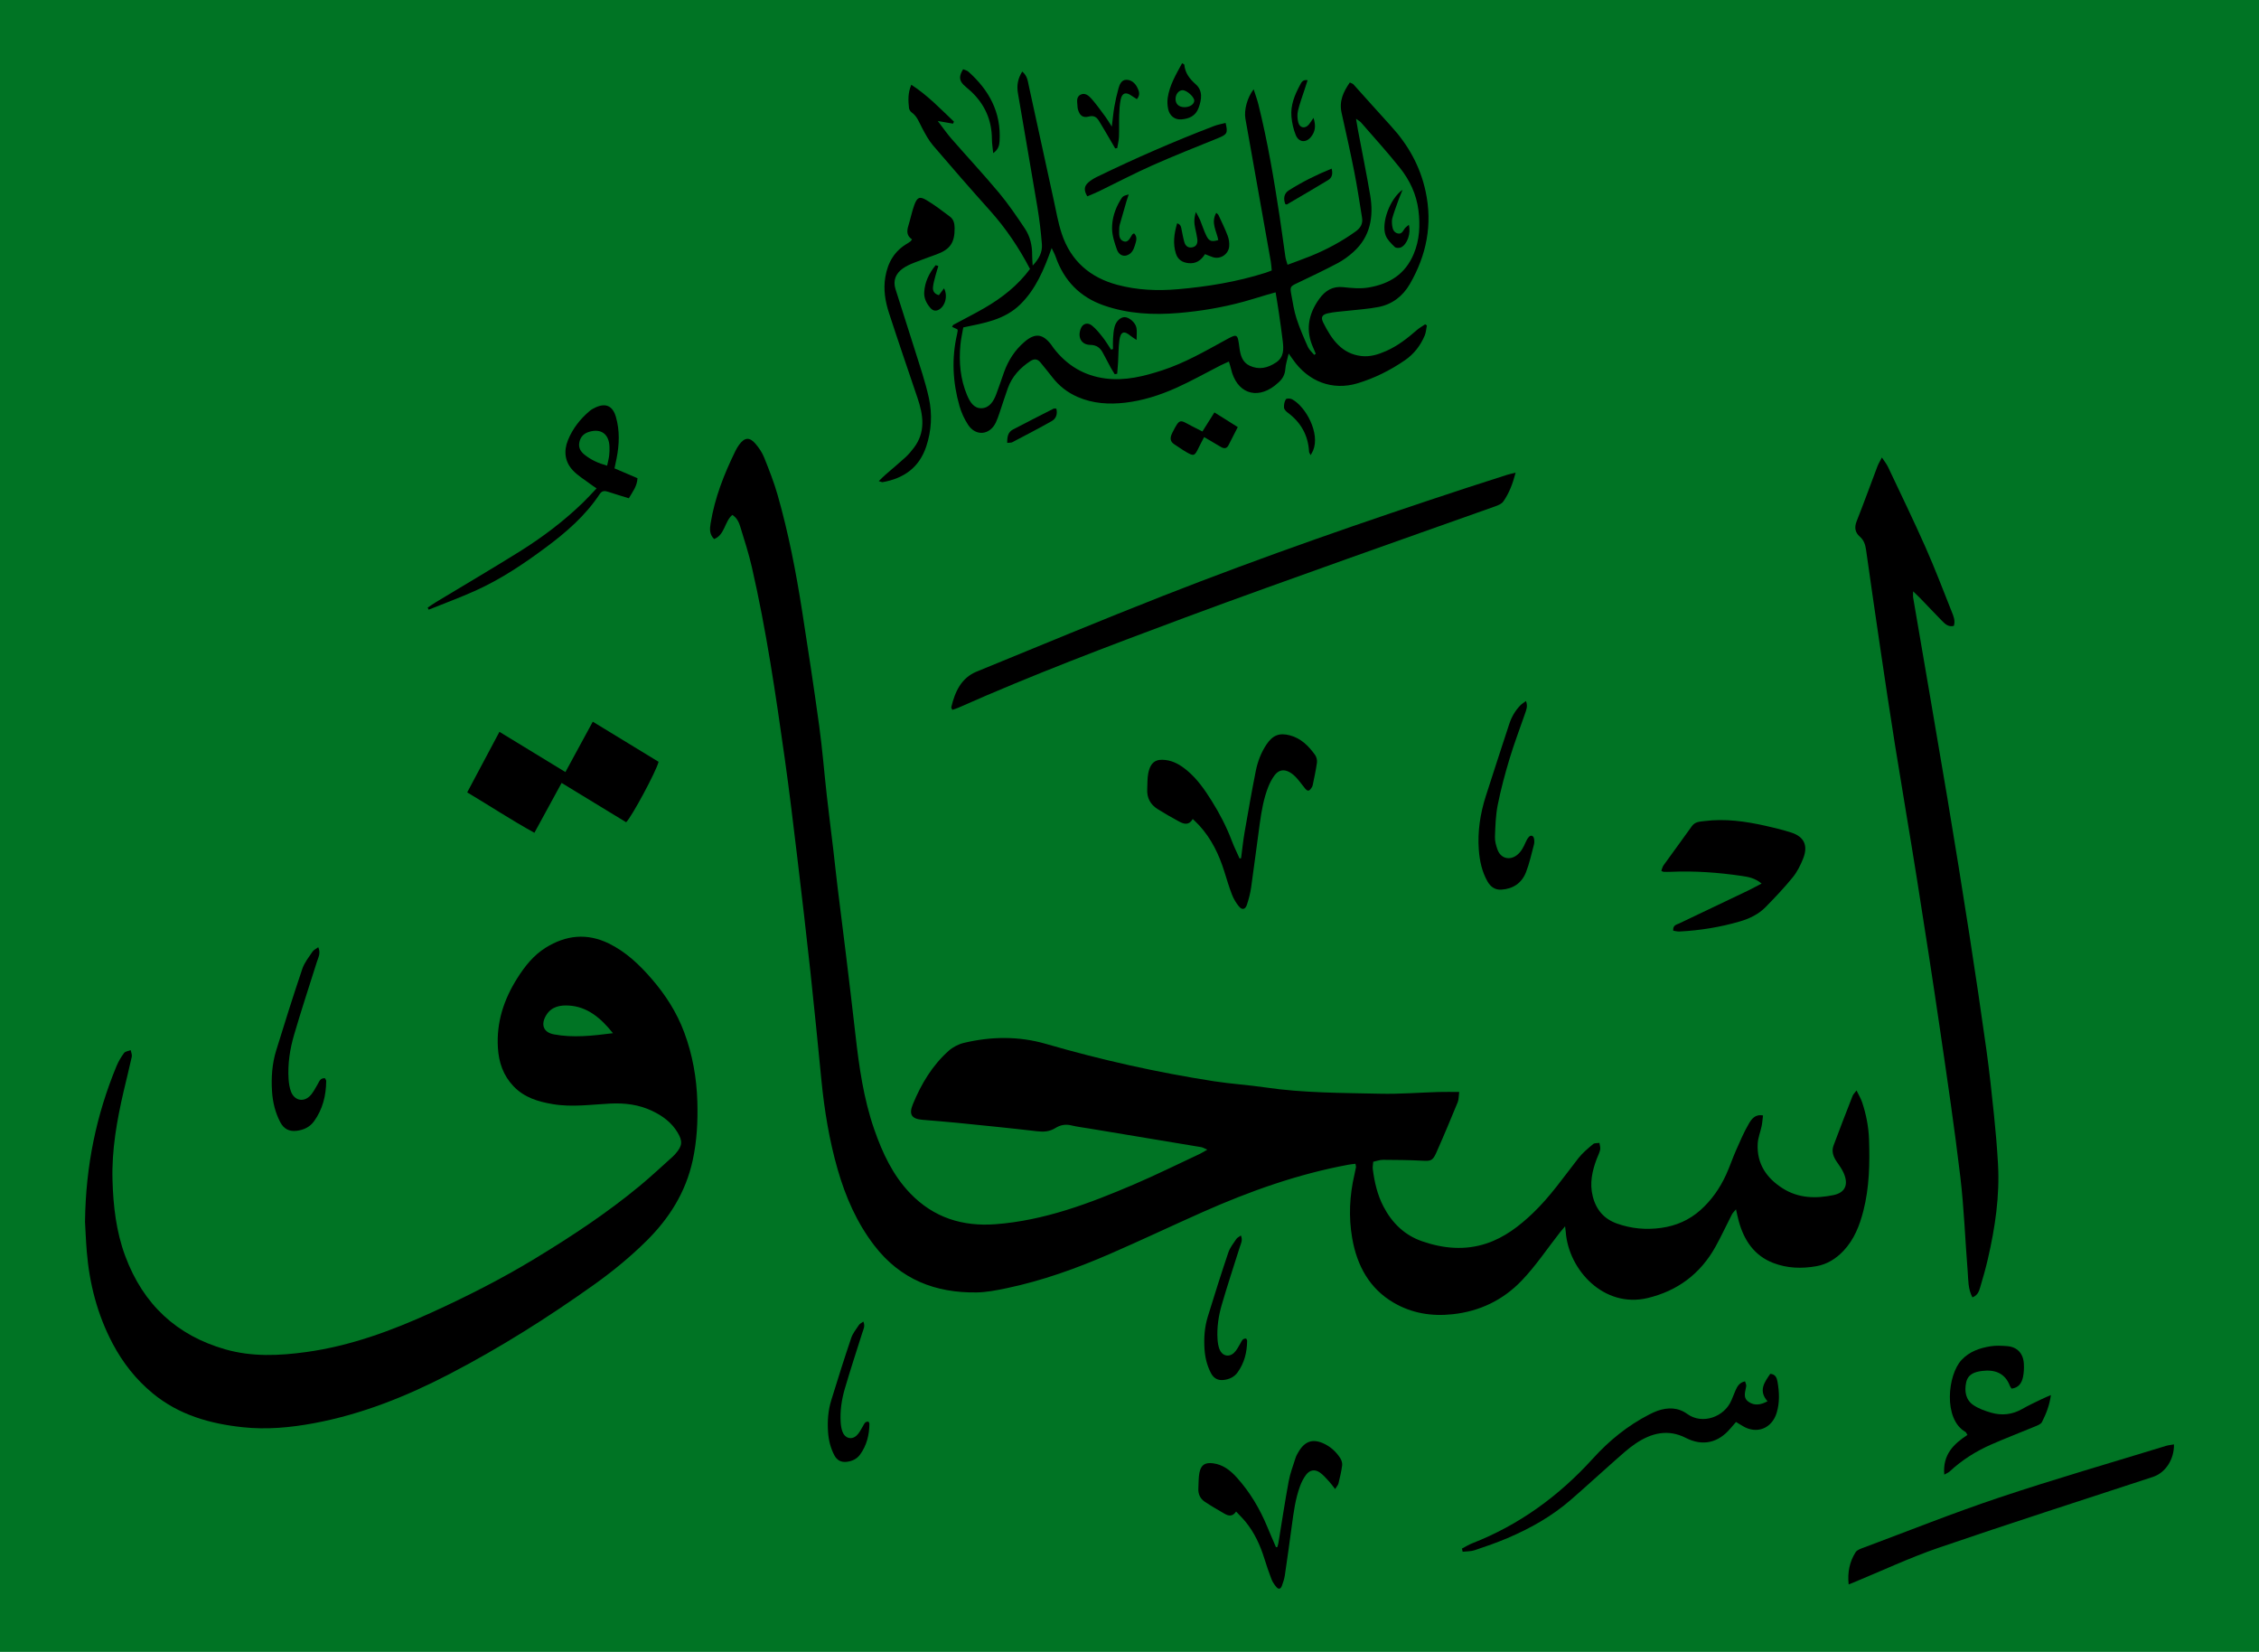 <?xml version="1.0" encoding="UTF-8"?>
<svg id="Ishaq" xmlns="http://www.w3.org/2000/svg" viewBox="0 0 401.739 293.73">
  <defs>
    <style>
      .cls-1 {
        fill: #000;
      }

      .cls-1, .cls-2 {
        stroke-width: 0px;
      }

      .cls-2 {
        fill: #007424;
      }
    </style>
  </defs>
  <rect id="bg" class="cls-2" width="401.739" height="293.73"/>
  <g id="content">
    <path class="cls-1" d="M220.713,152.602c.206-1.544.363-3.098.628-4.631.628-3.629,1.266-7.258,1.984-10.869.334-1.681.944-3.284,1.901-4.715,1.11-1.66,2.3-2.125,4.178-1.627,1.951.517,3.316,1.871,4.468,3.479.254.354.395.932.335,1.369-.187,1.359-.49,2.701-.763,4.046-.036.175-.145.342-.247.493-.38.558-.663.583-1.098.063-.517-.618-.977-1.291-1.519-1.884-.364-.399-.79-.774-1.254-1.028-1.039-.57-1.958-.383-2.676.589-.452.611-.821,1.316-1.104,2.032-.821,2.083-1.198,4.291-1.507,6.505-.529,3.799-.997,7.607-1.541,11.404-.147,1.026-.422,2.042-.74,3.028-.284.88-.858,1.016-1.432.317-.502-.613-.933-1.333-1.224-2.079-.524-1.344-.936-2.738-1.366-4.12-.951-3.052-2.317-5.857-4.464-8.2-.342-.374-.718-.715-1.152-1.145-.67,1.166-1.561.922-2.42.457-1.3-.704-2.59-1.436-3.843-2.227-1.256-.793-1.924-1.971-1.835-3.547.053-.928.001-1.878.176-2.781.432-2.226,1.578-2.551,3.008-2.398,1.534.164,2.779.931,3.935,1.899,1.782,1.493,3.107,3.398,4.341,5.371,1.409,2.254,2.639,4.607,3.586,7.119.402,1.066.912,2.087,1.374,3.129.09-.016.181-.032.271-.048Z"/>
    <path class="cls-1" d="M219.829,268.777c-.624.932-1.339.802-2.046.393-1.195-.692-2.394-1.381-3.543-2.149-.798-.533-1.188-1.361-1.124-2.381.059-.921.011-1.865.188-2.76.281-1.42,1.016-1.855,2.39-1.687,1.782.217,3.115,1.262,4.278,2.554,2.319,2.576,4.078,5.538,5.414,8.779.496,1.204,1.022,2.394,1.535,3.59.078-.007.156-.015.234-.022.067-.244.156-.483.197-.731.604-3.655,1.151-7.32,1.825-10.961.264-1.425.797-2.796,1.232-4.184.105-.335.287-.648.461-.954,1.162-2.043,2.636-2.521,4.695-1.506,1.141.562,2.062,1.421,2.768,2.494.235.357.411.882.358,1.294-.14,1.09-.396,2.167-.659,3.235-.076.308-.333.568-.595.993-.426-.539-.722-.968-1.071-1.343-.522-.558-1.024-1.167-1.638-1.593-.907-.63-1.797-.473-2.468.416-.436.578-.783,1.26-1.04,1.949-.851,2.278-1.157,4.689-1.484,7.092-.399,2.93-.797,5.86-1.233,8.784-.099.663-.306,1.319-.546,1.945-.206.539-.58.617-.952.188-.36-.416-.688-.904-.889-1.421-.474-1.222-.89-2.471-1.283-3.724-.742-2.364-1.766-4.568-3.321-6.471-.504-.617-1.08-1.17-1.682-1.817Z"/>
    <path class="cls-1" d="M271.374,124.654c.364.91.066,1.569-.163,2.233-.922,2.666-1.929,5.303-2.744,8.004-.815,2.699-1.552,5.437-2.106,8.204-.372,1.859-.43,3.798-.499,5.706-.028.768.2,1.586.471,2.317.561,1.515,2.122,1.923,3.401.961.776-.584,1.2-1.429,1.585-2.31.155-.355.347-.723.612-.988.337-.338.769-.181.869.302.071.341.094.731.006,1.062-.437,1.65-.802,3.336-1.411,4.918-.768,1.994-2.35,3.001-4.4,3.128-1.089.067-1.905-.475-2.461-1.458-.978-1.727-1.39-3.622-1.539-5.59-.248-3.274.249-6.456,1.233-9.553,1.36-4.282,2.776-8.544,4.165-12.816.413-1.27,1.057-2.394,1.97-3.338.275-.284.627-.488,1.012-.781Z"/>
    <path class="cls-1" d="M57.806,191.733c.094.213.206.348.205.482-.019,2.617-.639,5.058-2.165,7.166-.756,1.044-1.864,1.549-3.117,1.698-1.291.153-2.256-.339-2.882-1.529-.894-1.701-1.341-3.538-1.468-5.458-.163-2.471.009-4.929.733-7.288,1.494-4.866,3.03-9.72,4.655-14.54.371-1.099,1.148-2.06,1.803-3.038.216-.324.635-.5,1.03-.796.474,1.075.001,1.825-.246,2.608-1.365,4.329-2.789,8.639-4.062,12.996-.743,2.544-1.144,5.183-.97,7.866.048.739.168,1.504.423,2.189.564,1.518,2.087,1.958,3.273.881.626-.568,1.026-1.419,1.477-2.175.298-.499.439-1.138,1.311-1.063Z"/>
    <path class="cls-1" d="M154.458,252.797c.072.163.157.266.156.368-.015,1.999-.488,3.863-1.654,5.473-.577.797-1.424,1.183-2.381,1.297-.986.117-1.723-.259-2.201-1.167-.683-1.299-1.024-2.703-1.121-4.169-.125-1.887.007-3.765.56-5.567,1.141-3.717,2.314-7.424,3.556-11.105.283-.839.877-1.573,1.377-2.32.165-.247.485-.382.787-.608.362.821.001,1.394-.188,1.992-1.043,3.306-2.13,6.598-3.103,9.926-.568,1.943-.874,3.959-.741,6.008.036.564.129,1.149.323,1.672.431,1.159,1.594,1.496,2.5.673.478-.434.784-1.084,1.128-1.661.228-.381.336-.869,1.001-.812Z"/>
    <path class="cls-1" d="M221.628,238.025c.074.168.162.274.161.379-.015,2.06-.503,3.98-1.704,5.639-.595.822-1.467,1.219-2.453,1.336-1.016.12-1.776-.267-2.268-1.203-.704-1.338-1.055-2.784-1.155-4.295-.128-1.944.007-3.879.577-5.735,1.176-3.829,2.384-7.649,3.663-11.441.292-.865.903-1.621,1.419-2.391.17-.255.5-.394.811-.626.373.846.001,1.436-.194,2.053-1.074,3.406-2.195,6.798-3.196,10.227-.585,2.002-.9,4.078-.763,6.189.038.581.132,1.183.333,1.723.444,1.194,1.642,1.541,2.576.693.492-.447.807-1.117,1.163-1.712.234-.393.346-.895,1.031-.836Z"/>
    <path class="cls-1" d="M386.617,256.837c.045,2.713-1.542,5.058-3.745,5.782-12.715,4.179-25.461,8.261-38.124,12.603-5.123,1.756-10.065,4.087-15.089,6.155-.229.094-.461.184-.896.358-.229-2.151.165-4.031,1.231-5.718.265-.419.912-.629,1.423-.82,8.035-3,16.011-6.196,24.134-8.911,9.806-3.277,19.738-6.144,29.619-9.178.459-.141.946-.18,1.447-.271Z"/>
    <path class="cls-1" d="M259.992,275.358c.616-.318,1.21-.694,1.85-.944,8.307-3.247,15.381-8.382,21.45-15.076,2.9-3.198,6.196-5.862,10-7.814.487-.25.984-.491,1.497-.669,1.848-.638,3.641-.613,5.304.588,2.627,1.898,6.571.566,7.844-2.497.237-.571.461-1.149.708-1.716.32-.736.713-1.404,1.693-1.602.076.295.252.604.208.873-.161.988-.646,2.033.431,2.772,1.065.731,2.153.537,3.357-.105-1.663-1.886-.552-3.366.485-4.877.932.05,1.175.741,1.289,1.383.33,1.851.406,3.725-.147,5.546-.853,2.809-3.569,3.849-6.026,2.356-.366-.223-.735-.442-1.205-.724-.359.414-.681.775-.993,1.146-2.178,2.594-4.973,3.194-7.922,1.686-3.188-1.63-6.157-.876-8.947,1.005-1.318.889-2.509,1.992-3.713,3.052-2.618,2.304-5.182,4.675-7.815,6.96-3.373,2.927-7.202,5.075-11.248,6.797-1.909.812-3.873,1.495-5.838,2.152-.671.224-1.422.189-2.137.272-.041-.188-.083-.376-.124-.563Z"/>
    <path class="cls-1" d="M241.06,206.939c-.459.058-.851.089-1.236.16-8.978,1.657-17.546,4.699-25.906,8.41-5.53,2.455-11.001,5.054-16.549,7.463-5.936,2.578-12.009,4.76-18.331,6.086-1.772.372-3.582.731-5.379.756-7.267.104-13.521-2.272-18.194-8.372-3.089-4.032-5.092-8.61-6.5-13.51-1.488-5.181-2.353-10.482-2.885-15.851-.63-6.371-1.246-12.745-1.937-19.109-.742-6.845-1.538-13.684-2.357-20.52-.704-5.875-1.402-11.752-2.23-17.608-1.61-11.398-3.274-22.79-5.848-34.008-.552-2.407-1.315-4.764-2.041-7.125-.247-.803-.58-1.616-1.431-2.148-1.39,1.152-1.324,3.561-3.241,4.289-.849-.862-.781-1.788-.622-2.774.738-4.575,2.407-8.8,4.418-12.899.188-.383.408-.756.658-1.097.974-1.325,1.861-1.409,2.926-.153.61.719,1.17,1.547,1.522,2.426.876,2.186,1.747,4.39,2.394,6.657,1.933,6.775,3.273,13.696,4.362,20.667,1.062,6.801,2.102,13.606,3.037,20.427.562,4.101.886,8.236,1.348,12.352.354,3.154.761,6.3,1.134,9.452.265,2.244.496,4.493.769,6.736.481,3.95.994,7.895,1.473,11.845.583,4.806,1.167,9.613,1.71,14.424.647,5.733,1.446,11.43,3.346,16.893,1.458,4.194,3.305,8.159,6.38,11.364,4.204,4.381,9.374,5.949,15.19,5.512,8.648-.651,16.68-3.683,24.6-7.069,3.929-1.68,7.77-3.583,11.647-5.394.418-.195.811-.449,1.424-.792-.486-.206-.773-.397-1.081-.449-6.635-1.113-13.273-2.21-19.91-3.312-1.071-.178-2.154-.303-3.208-.559-1.032-.251-1.963-.068-2.833.477-1.031.646-2.088.706-3.274.566-4.727-.558-9.465-1.022-14.201-1.499-2.058-.207-4.12-.361-6.181-.538-1.91-.165-2.427-.949-1.677-2.772,1.486-3.608,3.459-6.901,6.347-9.477.755-.673,1.76-1.197,2.73-1.427,4.869-1.156,9.764-1.218,14.601.184,9.835,2.851,19.798,5.076,29.892,6.643,3.015.468,6.07.647,9.089,1.092,6.793,1.001,13.636.966,20.466,1.121,3.466.079,6.939-.207,10.409-.309,1.129-.033,2.26-.005,3.621-.005-.098.739-.061,1.335-.262,1.826-1.242,3.025-2.504,6.043-3.832,9.028-.624,1.403-.999,1.448-2.473,1.37-2.327-.123-4.66-.144-6.99-.154-.553-.002-1.106.212-1.728.341-.033.48-.131.91-.078,1.318.299,2.311.816,4.566,1.892,6.634,1.543,2.963,3.786,5.121,6.89,6.192,3.772,1.302,7.604,1.659,11.446.383,3.171-1.054,5.799-3.06,8.229-5.376,3.075-2.931,5.499-6.44,8.111-9.787.741-.95,1.697-1.73,2.618-2.507.258-.218.741-.147,1.121-.209.051.406.208.836.128,1.212-.121.571-.413,1.101-.62,1.654-.801,2.142-1.281,4.305-.7,6.625.615,2.457,2.062,4.062,4.343,4.864,2.54.893,5.119,1.13,7.804.761,2.665-.366,5.005-1.382,7.015-3.172,1.951-1.738,3.452-3.879,4.555-6.292.644-1.41,1.135-2.895,1.761-4.314.711-1.612,1.404-3.248,2.288-4.757.468-.798,1.111-1.733,2.516-1.459-.081.65-.117,1.271-.241,1.873-.216,1.052-.647,2.082-.703,3.137-.192,3.629,1.624,6.16,4.45,7.954,2.81,1.783,5.924,1.842,9.036,1.192,2.075-.433,2.69-1.859,1.826-3.873-.312-.728-.79-1.388-1.242-2.041-.609-.881-.978-1.83-.589-2.879,1.101-2.965,2.25-5.911,3.4-8.856.108-.278.357-.497.697-.953.39.81.772,1.429.997,2.104.715,2.147,1.15,4.359,1.226,6.638.142,4.269.056,8.52-1.012,12.681-.675,2.632-1.649,5.101-3.537,7.095-1.356,1.432-2.939,2.402-4.834,2.734-2.589.454-5.167.381-7.656-.581-3.347-1.293-5.178-3.978-6.128-7.428-.17-.616-.293-1.246-.494-2.108-.323.397-.578.62-.724.904-.979,1.903-1.874,3.855-2.91,5.723-2.716,4.9-6.829,7.891-12.077,9.146-7.743,1.852-14.056-4.956-14.562-11.735-.019-.262-.06-.522-.12-1.019-.388.459-.655.755-.901,1.069-2.258,2.878-4.31,5.971-6.819,8.588-3.334,3.476-7.475,5.462-12.281,5.979-3.745.403-7.252-.166-10.495-2.059-4.275-2.495-6.511-6.567-7.362-11.445-.663-3.797-.476-7.624.41-11.392.098-.418.186-.839.263-1.262.018-.098-.031-.209-.096-.59Z"/>
    <path class="cls-1" d="M15.121,217.215c.121-10.025,2.036-19.012,5.592-27.628.344-.834.816-1.634,1.353-2.348.228-.303.777-.343,1.18-.503.07.391.267.812.19,1.169-.446,2.05-.97,4.08-1.444,6.124-1.205,5.2-2.138,10.44-1.985,15.822.131,4.601.649,9.136,2.256,13.471,3.216,8.676,9.202,14.145,17.774,16.605,4.791,1.375,9.635,1.151,14.492.477,7.777-1.079,15.085-3.768,22.227-7.02,6.272-2.856,12.421-5.974,18.34-9.563,6.499-3.941,12.848-8.123,18.741-13.006,1.983-1.643,3.866-3.419,5.79-5.139.196-.175.374-.374.548-.574,1.182-1.36,1.255-2.186.312-3.751-1.089-1.807-2.711-2.963-4.524-3.824-2.356-1.118-4.852-1.423-7.433-1.295-3.409.17-6.818.682-10.235.099-2.588-.442-5.041-1.15-6.982-3.189-1.821-1.914-2.609-4.221-2.768-6.839-.277-4.551,1.071-8.6,3.444-12.357,1.354-2.144,2.906-4.092,5.035-5.42,3.61-2.252,7.36-2.665,11.257-.756,3.016,1.477,5.408,3.742,7.61,6.285,2.454,2.833,4.459,5.948,5.789,9.515,1.476,3.959,2.211,8.071,2.335,12.308.102,3.514-.076,7.003-.825,10.445-1.246,5.725-4.212,10.367-8.253,14.36-2.903,2.868-6.04,5.431-9.334,7.777-8.223,5.858-16.736,11.226-25.654,15.858-7.675,3.986-15.64,7.175-24.133,8.752-4.197.779-8.414,1.168-12.674.709-5.808-.627-11.307-2.166-15.986-6.024-2.961-2.442-5.315-5.419-7.135-8.871-2.686-5.095-4.112-10.568-4.586-16.328-.163-1.985-.237-3.978-.316-5.342ZM109.011,183.72c-2.21-2.758-4.59-4.733-7.882-4.92-1.456-.083-3.022.152-3.969,1.68-1.042,1.681-.544,3.089,1.34,3.445,3.422.647,6.832.261,10.51-.205Z"/>
    <path class="cls-1" d="M350.775,230.695c-.807-1.517-.722-3.109-.845-4.635-.451-5.58-.642-11.192-1.301-16.744-1.034-8.702-2.319-17.374-3.588-26.044-1.309-8.94-2.692-17.869-4.105-26.791-1.27-8.02-2.65-16.021-3.933-24.039-.909-5.681-1.753-11.373-2.597-17.066-.868-5.85-1.712-11.704-2.539-17.56-.133-.939-.372-1.745-1.11-2.389-.835-.728-1.02-1.607-.571-2.741,1.286-3.24,2.467-6.524,3.705-9.785.168-.441.424-.847.784-1.554.448.684.838,1.152,1.092,1.689,2.241,4.744,4.532,9.464,6.659,14.263,1.67,3.768,3.144,7.631,4.668,11.468.307.772.675,1.583.375,2.524-.976.255-1.579-.359-2.163-.955-1.259-1.285-2.493-2.597-3.743-3.891-.359-.372-.739-.721-1.335-1.3,0,.559-.04.846.006,1.116,2.034,11.926,4.104,23.845,6.107,35.776,1.353,8.062,2.647,16.134,3.904,24.213,1.058,6.801,2.068,13.611,3.018,20.429.541,3.887.956,7.795,1.36,11.701.294,2.836.534,5.68.698,8.526.331,5.757-.512,11.393-1.802,16.967-.388,1.675-.852,3.333-1.348,4.976-.209.694-.413,1.467-1.394,1.842Z"/>
    <path class="cls-1" d="M269.537,84.053c-.535,2.028-1.172,3.666-2.177,5.104-.3.429-.914.688-1.435.873-8.78,3.128-17.575,6.208-26.35,9.35-9.608,3.44-19.226,6.857-28.792,10.419-13.57,5.054-27.121,10.168-40.386,16.059-.327.145-.674.241-1.035.368-.08-.2-.212-.362-.183-.482.658-2.764,1.771-5.205,4.522-6.328,11.052-4.513,22.071-9.121,33.179-13.48,17.855-7.008,35.956-13.278,54.152-19.253,2.323-.763,4.653-1.506,6.982-2.249.385-.123.785-.198,1.523-.38Z"/>
    <path class="cls-1" d="M111.353,146.207c-3.769-2.296-7.557-4.604-11.477-6.992-1.627,2.981-3.179,5.826-4.837,8.865-4.064-2.233-7.876-4.755-11.952-7.183,1.947-3.657,3.815-7.165,5.732-10.767,3.952,2.41,7.771,4.739,11.734,7.155,1.644-3.026,3.212-5.914,4.866-8.957,3.991,2.433,7.861,4.792,11.7,7.131-.347,1.569-4.789,9.829-5.766,10.747Z"/>
    <path class="cls-1" d="M297.563,165.492c-.085-1.001.594-1.067,1.076-1.298,4.047-1.937,8.102-3.858,12.15-5.794.776-.371,1.532-.79,2.493-1.289-1.198-.997-2.378-1.188-3.522-1.356-4.21-.62-8.442-.923-12.698-.73-.413.019-.828.01-1.242-.004-.091-.003-.18-.079-.374-.17.127-.325.196-.699.392-.973,1.671-2.333,3.379-4.638,5.045-6.974.58-.812,1.412-.798,2.226-.903,3.701-.476,7.334.046,10.94.855,1.517.34,3.034.71,4.514,1.188,2.287.738,3.025,2.313,2.109,4.621-.47,1.183-1.067,2.375-1.856,3.343-1.504,1.845-3.146,3.574-4.807,5.27-1.28,1.306-2.892,2.074-4.613,2.574-3.505,1.019-7.079,1.597-10.711,1.782-.379.019-.763-.093-1.123-.142Z"/>
    <path class="cls-1" d="M357.743,246.919c-.141-.218-.253-.34-.307-.485-.858-2.293-2.695-2.939-4.938-2.659-1.304.163-2.518.546-2.84,2.062-.334,1.571-.07,3.108,1.312,4.028.936.623,2.048,1.019,3.131,1.332,1.914.553,3.779.35,5.558-.674,1.132-.651,2.324-1.19,3.495-1.766.444-.218.904-.4,1.578-.695-.262,1.896-.874,3.377-1.583,4.787-.216.431-.902.654-1.413.868-2.546,1.065-5.13,2.039-7.655,3.154-2.684,1.185-5.168,2.742-7.354,4.779-.211.197-.502.301-.959.566-.315-3.585,1.697-5.482,4.123-7.061-.193-.295-.249-.477-.366-.543-3.963-2.26-3.175-10.138-.682-12.791,1.423-1.515,3.227-2.119,5.135-2.43.962-.157,1.97-.103,2.949-.031,1.781.131,2.874,1.258,2.991,3.095.051.798.013,1.63-.15,2.41-.218,1.041-.746,1.889-2.026,2.057Z"/>
    <path class="cls-1" d="M76.056,108.044c.499-.331.987-.681,1.499-.99,4.93-2.978,9.898-5.891,14.787-8.941,4.052-2.528,7.88-5.401,11.348-8.76.792-.767,1.53-1.594,2.407-2.513-.446-.306-.78-.517-1.095-.755-1.043-.789-2.193-1.468-3.091-2.409-1.45-1.52-1.706-3.426-.911-5.395.839-2.076,2.185-3.782,3.86-5.199.317-.268.696-.472,1.073-.644,1.795-.819,3.031-.271,3.6,1.698.702,2.43.607,4.902.121,7.366-.112.57-.237,1.137-.372,1.78,1.421.608,2.741,1.173,4.09,1.75-.076,1.429-.845,2.378-1.542,3.565-1.239-.384-2.47-.745-3.688-1.15-.601-.2-1.083-.21-1.49.405-2.539,3.838-5.93,6.769-9.522,9.445-3.965,2.954-8.07,5.702-12.56,7.725-2.736,1.233-5.554,2.266-8.335,3.389l-.18-.366ZM107.969,82.806c.155-.74.3-1.255.362-1.782.063-.531.077-1.073.056-1.608-.086-2.24-1.492-3.26-3.591-2.638-.921.273-1.538.838-1.758,1.833-.216.976.215,1.681.906,2.235,1.152.924,2.454,1.527,4.025,1.96Z"/>
    <g>
      <path class="cls-1" d="M181.796,12.725c.923.783.98,1.69,1.16,2.505,1.493,6.772,2.95,13.553,4.433,20.328.436,1.993.78,4.024,1.414,5.95,1.631,4.953,5.119,7.863,9.901,9.14,3.539.945,7.123,1.097,10.784.779,5.284-.459,10.474-1.309,15.547-2.916.342-.108.676-.248,1.127-.416-.054-.542-.072-1.067-.163-1.578-1.5-8.471-3.008-16.94-4.516-25.409-.27-1.514.319-3.762,1.463-5.235.303.954.621,1.792.837,2.657,1.639,6.576,2.764,13.259,3.785,19.962.364,2.392.672,4.793,1.025,7.187.061.414.218.814.381,1.402,1.433-.538,2.795-1.014,4.133-1.558,2.81-1.142,5.475-2.573,7.966-4.357.85-.609,1.334-1.349,1.155-2.441-.443-2.702-.839-5.415-1.369-8.098-.698-3.533-1.489-7.045-2.272-10.559-.466-2.091.313-3.753,1.466-5.402.296.152.516.2.642.34,2.236,2.472,4.443,4.974,6.693,7.433,3.031,3.312,5.178,7.107,6.143,11.611,1.263,5.896.149,11.338-2.795,16.439-1.265,2.191-3.147,3.612-5.545,4.092-1.871.374-3.793.471-5.692.696-1.128.134-2.276.182-3.377.441-1.023.241-1.264.711-.791,1.659,1.471,2.941,3.264,5.547,6.814,5.937,1.549.17,2.977-.288,4.37-.902,2.028-.893,3.768-2.247,5.443-3.71.455-.398.992-.693,1.492-1.036.101.068.203.136.304.203-.121.597-.15,1.234-.379,1.782-.76,1.822-1.942,3.321-3.537,4.415-2.611,1.791-5.419,3.191-8.419,4.093-4.455,1.341-8.755-.295-11.499-4.248-.176-.254-.357-.504-.743-1.049-.252,1.114-.536,1.912-.591,2.728-.067,1.002-.475,1.742-1.165,2.369-.234.212-.471.423-.72.615-3.352,2.584-6.823,1.236-7.783-3.017-.081-.359-.206-.708-.372-1.267-.566.26-1.07.469-1.556.717-2.605,1.327-5.159,2.776-7.82,3.966-2.904,1.299-5.944,2.272-9.097,2.634-2.849.327-5.69.162-8.4-1.014-1.809-.785-3.328-1.952-4.551-3.55-.677-.885-1.397-1.734-2.094-2.602-.53-.66-1.133-.667-1.792-.232-1.794,1.185-3.236,2.7-3.998,4.804-.53,1.463-.987,2.954-1.489,4.428-.19.558-.385,1.119-.632,1.652-1.058,2.278-3.569,2.542-4.948.443-.661-1.007-1.194-2.165-1.529-3.335-1.204-4.205-1.43-8.473-.433-12.772.048-.208.082-.42.113-.631.007-.049-.025-.103-.062-.244-.262-.122-.576-.267-.942-.437.1-.152.15-.319.256-.376,1.837-.997,3.709-1.928,5.517-2.978,3.097-1.798,5.905-3.981,8.092-6.938-1.974-3.785-4.303-7.239-7.105-10.364-3.428-3.823-6.805-7.695-10.143-11.603-.781-.915-1.37-2.027-1.946-3.107-.526-.984-.871-2.068-1.833-2.744-.234-.165-.464-.506-.494-.789-.141-1.327-.222-2.662.411-4.15,2.903,1.881,5.186,4.289,7.58,6.558-.055.121-.111.242-.166.363-.776-.136-1.553-.273-2.711-.476.943,1.23,1.624,2.223,2.406,3.12,2.823,3.232,5.747,6.372,8.499,9.667,1.659,1.986,3.125,4.158,4.575,6.32.936,1.395,1.323,3.028,1.305,4.749-.005.513.049,1.026.092,1.857,1.173-1.231,1.748-2.425,1.643-3.79-.174-2.249-.452-4.497-.821-6.72-1.119-6.736-2.316-13.459-3.449-20.192-.215-1.279-.039-2.527.772-3.797ZM171.309,58.217c-.179,1.055-.41,2.05-.506,3.058-.292,3.1-.029,6.139,1.192,9.021.494,1.167,1.195,2.335,2.55,2.294,1.391-.042,2.137-1.201,2.615-2.462.494-1.304.927-2.634,1.397-3.948.757-2.115,1.935-3.928,3.612-5.371,1.892-1.628,3.243-1.496,4.754.455.162.21.297.443.459.652,2.384,3.087,5.438,4.901,9.239,5.385,3.492.444,6.8-.389,10.075-1.456,3.931-1.282,7.524-3.34,11.146-5.332,2.251-1.238,2.242-1.218,2.577,1.317.173,1.311.507,2.58,1.81,3.193,1.67.785,3.221.42,4.715-.578,1.389-.927,1.354-2.316,1.186-3.74-.202-1.709-.449-3.412-.696-5.114-.168-1.162-.369-2.319-.577-3.611-.616.172-1.104.302-1.588.446-1.345.398-2.682.827-4.033,1.198-3.811,1.046-7.683,1.697-11.616,2.028-4.535.382-8.994.164-13.342-1.356-4.205-1.471-7.064-4.367-8.566-8.716-.143-.414-.368-.798-.685-1.473-1.38,3.891-2.842,7.324-5.56,10-2.838,2.794-6.508,3.342-10.157,4.112ZM241.155,21.112c.15.887.235,1.444.339,1.997.727,3.853,1.512,7.694,2.171,11.559.662,3.88.035,7.43-2.986,10.143-.856.768-1.81,1.466-2.816,1.997-2.352,1.242-4.754,2.383-7.152,3.526-1.244.592-1.331.642-1.066,2.061.266,1.425.482,2.876.925,4.244.559,1.725,1.286,3.396,2.025,5.05.24.537.743.946,1.126,1.413.091-.064.182-.128.273-.192-.133-.319-.254-.644-.4-.957-1.469-3.155-.95-6.063,1.009-8.79,1.062-1.478,2.389-2.303,4.256-2.103,1.531.164,3.06.326,4.624.048,3.601-.639,6.4-2.31,7.929-5.942,1.058-2.513,1.174-5.106.845-7.76-.355-2.866-1.564-5.384-3.298-7.561-2.21-2.776-4.601-5.394-6.923-8.072-.158-.183-.39-.297-.882-.66Z"/>
      <path class="cls-1" d="M162.192,42.565c-.932-.61-.956-1.44-.656-2.397.385-1.228.622-2.51,1.063-3.713.497-1.355.941-1.585,2.116-.897,1.479.866,2.85,1.939,4.235,2.971.631.47.809,1.195.819,2.003.03,2.585-.783,3.808-3.172,4.684-1.368.501-2.743.985-4.097,1.526-.672.269-1.353.575-1.943.996-1.23.876-1.787,2.112-1.31,3.647,1.115,3.588,2.301,7.153,3.416,10.742.891,2.869,1.891,5.718,2.53,8.651.622,2.859.469,5.792-.471,8.612-1.277,3.831-4.067,5.685-7.748,6.343-.135.024-.29-.071-.696-.18.47-.454.81-.811,1.178-1.133,1.188-1.039,2.407-2.041,3.572-3.106.541-.494,1.021-1.074,1.472-1.662,2.148-2.799,1.709-5.816.669-8.887-1.704-5.035-3.428-10.063-5.074-15.118-.666-2.047-1.021-4.15-.655-6.359.444-2.68,1.683-4.714,3.983-6.029.181-.104.349-.232.52-.355.04-.029.064-.083.249-.336Z"/>
      <path class="cls-1" d="M217.958,21.861c.441,1.816.278,2.044-1.376,2.715-3.906,1.586-7.83,3.133-11.685,4.846-3.19,1.417-6.289,3.055-9.435,4.581-.694.337-1.414.613-2.098.907-.628-1.054-.587-1.789.179-2.463.468-.412,1.022-.743,1.581-1.015,6.808-3.31,13.734-6.325,20.786-9.025.658-.252,1.365-.368,2.048-.546Z"/>
      <path class="cls-1" d="M213.834,76.727c.731-1.159,1.372-2.177,2.138-3.392,1.396.876,2.695,1.692,4.152,2.606-.595,1.166-1.12,2.193-1.644,3.221-.316.621-.789.636-1.31.337-.949-.543-1.887-1.108-3.029-1.781-.338.657-.675,1.28-.984,1.918-.705,1.459-.849,1.526-2.219.73-.721-.418-1.398-.916-2.102-1.366-.709-.453-.788-1.069-.46-1.803.044-.098.086-.196.134-.291,1.325-2.622,1.327-2.241,3.339-1.195.598.311,1.2.614,1.985,1.015Z"/>
      <path class="cls-1" d="M214.301,45.188c-.728,1.149-1.632,1.728-2.917,1.605-1.098-.105-1.91-.615-2.253-1.677-.578-1.791-.33-3.568.21-5.411.708.217.704.729.799,1.175.157.732.275,1.476.487,2.19.208.702.707,1.062,1.436.903.772-.169.952-.776.864-1.479-.08-.637-.24-1.264-.371-1.894-.174-.834-.276-1.663.123-2.904.358.686.586,1.052.749,1.446.388.938.678,1.927,1.134,2.826.48.948.946,1.057,2.098.718-.28-1.563-1.377-3.082-.361-4.842.142.14.326.247.401.409.562,1.212,1.152,2.414,1.627,3.664.22.58.324,1.268.27,1.887-.124,1.403-1.531,2.327-2.84,1.944-.444-.13-.869-.331-1.456-.56Z"/>
      <path class="cls-1" d="M197.726,22.515c.177-1.429.264-2.477.445-3.506.195-1.108.436-2.212.74-3.292.205-.729.548-1.529,1.404-1.529.882-.001,1.556.592,1.955,1.4.306.62.557,1.305-.094,2.046-.317-.206-.655-.409-.978-.637-.983-.695-1.66-.477-1.902.726-.179.891-.228,1.818-.26,2.731-.045,1.294.013,2.592-.041,3.885-.028.667-.202,1.328-.309,1.991-.122.019-.243.038-.365.057-.281-.483-.559-.968-.843-1.449-.675-1.147-1.336-2.305-2.036-3.436-.417-.674-.909-1.023-1.815-.781-1.079.289-1.647-.21-1.943-1.319-.028-.103-.051-.212-.052-.318-.004-.783-.353-1.737.473-2.218.813-.473,1.527.14,2.043.735.864.996,1.637,2.08,2.426,3.144.339.457.624.956,1.151,1.772Z"/>
      <path class="cls-1" d="M210.224,11.244c.307.184.387.207.39.237.14,1.522.952,2.543,2.052,3.524,1.273,1.135,1.035,2.695.49,4.183-.538,1.47-1.73,1.934-3.073,2.041-1.182.095-2.109-.665-2.348-1.883-.122-.622-.164-1.297-.074-1.922.33-2.277,1.476-4.182,2.562-6.18ZM210.585,19.058c.963.028,1.781-.495,1.8-1.15.02-.67-1.343-1.889-2.09-1.869-.687.018-1.245.73-1.238,1.581.007.869.583,1.411,1.528,1.438Z"/>
      <path class="cls-1" d="M176.633,27.233c-.097-.999-.227-1.738-.23-2.478-.013-3.44-1.305-6.257-3.749-8.53-.424-.394-.892-.739-1.3-1.15-.796-.803-.818-1.567-.075-2.761.303.133.683.201.934.425,3.636,3.247,5.866,7.187,5.548,12.363-.047.771-.212,1.47-1.128,2.131Z"/>
      <path class="cls-1" d="M200.73,34.571c-.153.465-.29.844-.403,1.23-.404,1.385-.807,2.77-1.194,4.16-.071.254-.094.531-.095.797-.001.803-.132,1.781.725,2.127.889.359,1.19-.581,1.591-1.183.052-.079.169-.111.325-.208.704.681.338,1.481.134,2.187-.225.776-.629,1.499-1.472,1.742-.66.191-1.39-.139-1.709-1.047-.421-1.195-.845-2.471-.863-3.719-.025-1.779.533-3.495,1.457-5.036.453-.756.476-.761,1.506-1.051Z"/>
      <path class="cls-1" d="M233.085,80.932c-.186-.368-.271-.459-.276-.555-.154-3.01-1.494-5.308-3.836-7.031-.28-.206-.609-.566-.628-.875-.031-.493.075-1.073.331-1.472.118-.184.797-.166,1.104-.002,2.455,1.311,5.023,6.06,3.74,9.11-.095.225-.227.433-.434.825Z"/>
      <path class="cls-1" d="M179.123,78.75c-.022-1.122.168-1.932,1.015-2.374,2.397-1.252,4.807-2.479,7.217-3.704.116-.059.284-.008.503-.008.247.961-.044,1.772-.816,2.21-2.311,1.31-4.67,2.528-7.02,3.762-.206.108-.484.067-.899.114Z"/>
      <path class="cls-1" d="M236.818,29.983c.268,1.032-.001,1.662-.629,2.042-2.418,1.464-4.86,2.884-7.298,4.312-.073.043-.198-.012-.298-.021-.401-.967-.251-1.921.597-2.458,2.389-1.513,4.906-2.768,7.629-3.874Z"/>
      <path class="cls-1" d="M232.543,14.261c-.183.568-.354,1.095-.524,1.624-.407,1.269-.885,2.521-1.191,3.816-.153.647-.108,1.407.054,2.06.253,1.016,1.232,1.177,1.887.378.242-.296.442-.629.821-1.176.478,1.447.293,2.475-.449,3.387-.888,1.092-2.171.978-2.706-.341-.412-1.016-.663-2.145-.764-3.246-.188-2.057.585-3.902,1.526-5.653.229-.425.465-1.007,1.345-.848Z"/>
      <path class="cls-1" d="M166.874,47.306c-.172.575-.362,1.146-.512,1.727-.171.664-.369,1.33-.44,2.009-.073.707.246,1.237,1.051,1.443.29-.388.59-.788.911-1.217.728,1.385.197,3.267-1.024,3.848-.554.264-1.027.069-1.397-.354-.68-.778-1.156-1.717-1.102-2.763.096-1.869.896-3.455,2.039-4.845.158.05.315.101.473.151Z"/>
      <path class="cls-1" d="M198.242,66.545c-.235-.388-.484-.767-.702-1.165-.462-.842-.918-1.688-1.356-2.544-.495-.97-1.125-1.494-2.308-1.511-1.625-.024-2.306-1.443-1.628-2.995.345-.79,1.185-1.057,1.954-.435.723.585,1.328,1.346,1.915,2.09.538.682.981,1.445,1.466,2.172.117-.028.234-.057.351-.085,0-.622-.034-1.246.009-1.865.048-.695.093-1.404.267-2.071.273-1.049,1.075-1.755,1.812-1.741.801.015,1.912.959,2.088,1.914.111.603.021,1.246.021,2.138-.496-.333-.79-.491-1.04-.704-1.187-1.01-1.813-.803-2.026.806-.168,1.276-.149,2.578-.224,3.867-.04.681-.104,1.36-.157,2.039l-.441.09Z"/>
      <path class="cls-1" d="M249.432,33.744c-.325.81-.548,1.32-.735,1.843-.377,1.056-.775,2.106-1.08,3.185-.125.442-.084.96-.02,1.428.082.606.325,1.155.984,1.31.655.154.887-.354,1.185-.811.178-.273.481-.457.777-.726.409,1.498-.257,3.441-1.367,4.004-.308.157-.913.153-1.13-.058-.625-.609-1.332-1.275-1.627-2.072-.814-2.197.739-6.481,3.012-8.104Z"/>
    </g>
  </g>
</svg>